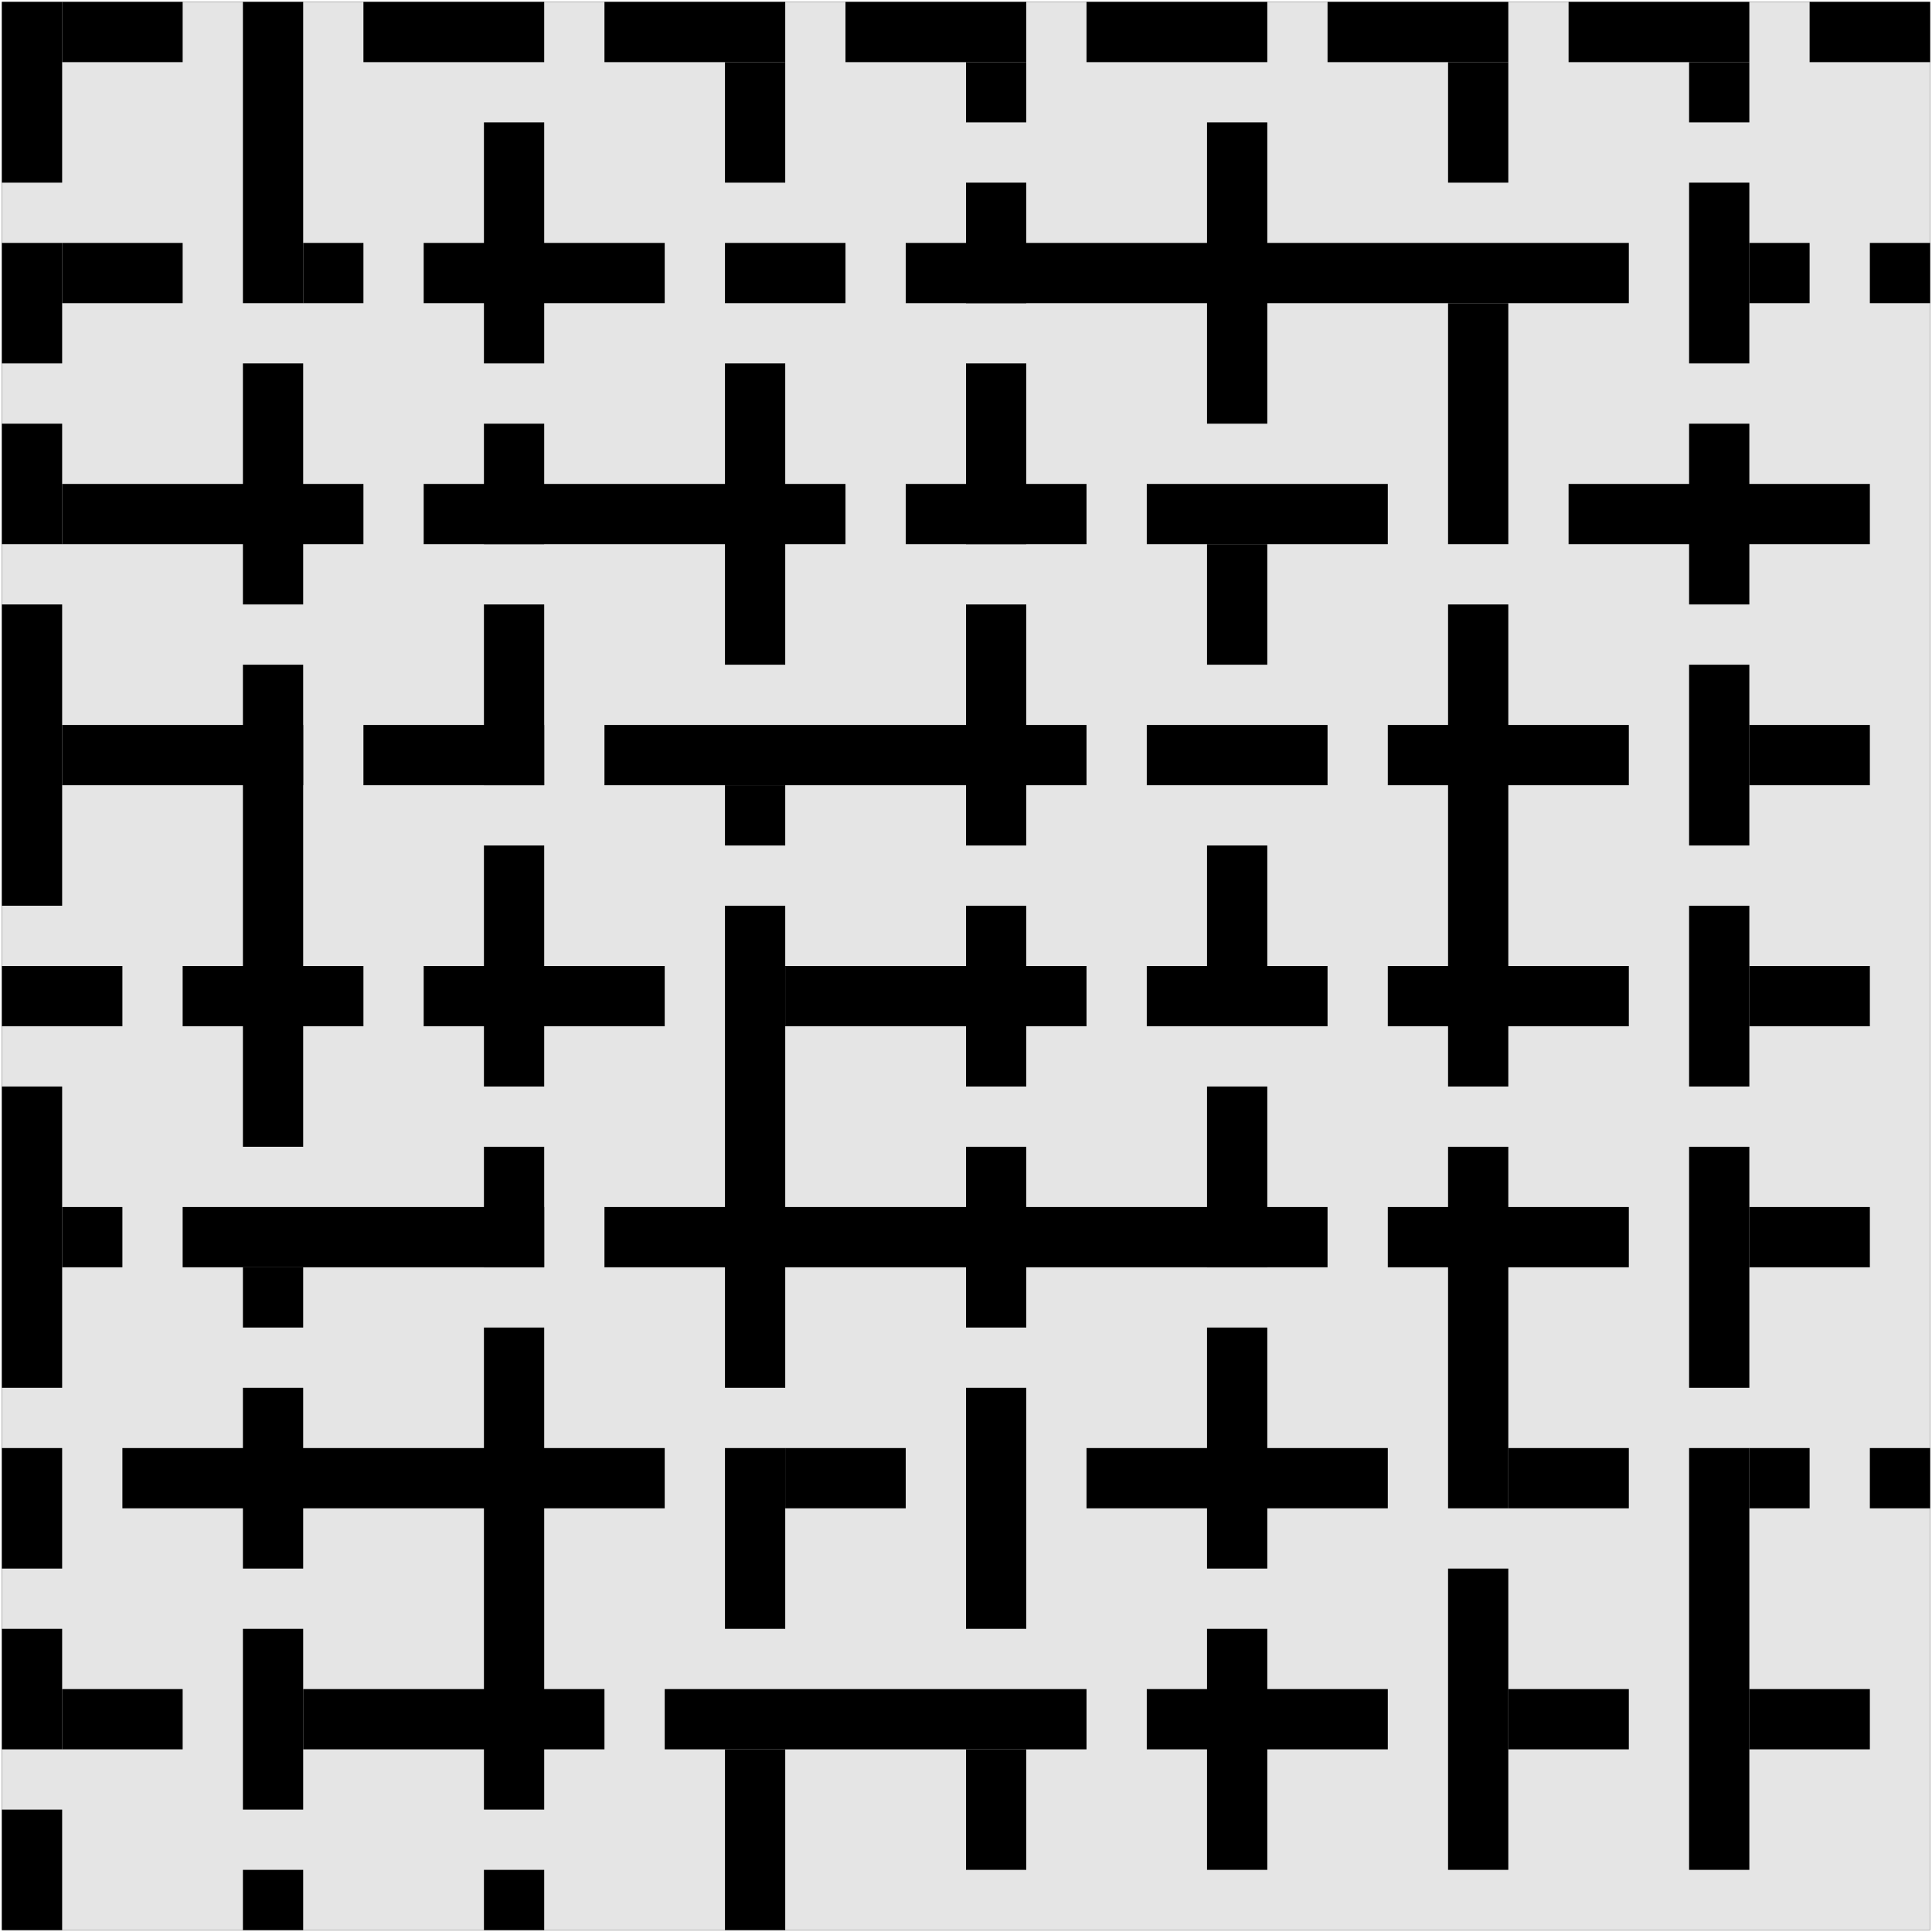 <svg xmlns="http://www.w3.org/2000/svg" version="1.1" width = "1027" height = "1027" viewBox = "-1 -1 1026 1026" preserveAspectRatio = "none" shape-rendering="auto">
<rect x="0" y="0" width="1024" height="1024" style="fill:rgb(0,0,0);" /><rect x="0" y="0" width="1024" height="1024" style="fill:rgb(229,229,229);" /><g style="fill:rgb(0,0,0);">
 <rect x="0" y="0" width="32" height="96"/>
 <rect x="32" y="0" width="64" height="32"/>
 <rect x="128" y="0" width="32" height="160"/>
 <rect x="192" y="0" width="96" height="32"/>
 <rect x="320" y="0" width="96" height="32"/>
 <rect x="448" y="0" width="96" height="32"/>
 <rect x="576" y="0" width="96" height="32"/>
 <rect x="704" y="0" width="96" height="32"/>
 <rect x="832" y="0" width="96" height="32"/>
 <rect x="960" y="0" width="64" height="32"/>
 <rect x="384" y="32" width="32" height="64"/>
 <rect x="512" y="32" width="32" height="32"/>
 <rect x="768" y="32" width="32" height="64"/>
 <rect x="896" y="32" width="32" height="32"/>
 <rect x="256" y="64" width="32" height="128"/>
 <rect x="640" y="64" width="32" height="160"/>
 <rect x="512" y="96" width="32" height="64"/>
 <rect x="896" y="96" width="32" height="96"/>
 <rect x="0" y="128" width="32" height="64"/>
 <rect x="32" y="128" width="64" height="32"/>
 <rect x="160" y="128" width="32" height="32"/>
 <rect x="224" y="128" width="128" height="32"/>
 <rect x="384" y="128" width="64" height="32"/>
 <rect x="480" y="128" width="384" height="32"/>
 <rect x="928" y="128" width="32" height="32"/>
 <rect x="992" y="128" width="32" height="32"/>
 <rect x="768" y="160" width="32" height="128"/>
 <rect x="128" y="192" width="32" height="128"/>
 <rect x="384" y="192" width="32" height="160"/>
 <rect x="512" y="192" width="32" height="96"/>
 <rect x="0" y="224" width="32" height="64"/>
 <rect x="256" y="224" width="32" height="64"/>
 <rect x="896" y="224" width="32" height="96"/>
 <rect x="32" y="256" width="160" height="32"/>
 <rect x="224" y="256" width="224" height="32"/>
 <rect x="480" y="256" width="96" height="32"/>
 <rect x="608" y="256" width="128" height="32"/>
 <rect x="832" y="256" width="160" height="32"/>
 <rect x="640" y="288" width="32" height="64"/>
 <rect x="0" y="320" width="32" height="160"/>
 <rect x="256" y="320" width="32" height="96"/>
 <rect x="512" y="320" width="32" height="128"/>
 <rect x="768" y="320" width="32" height="256"/>
 <rect x="128" y="352" width="32" height="256"/>
 <rect x="896" y="352" width="32" height="96"/>
 <rect x="32" y="384" width="128" height="32"/>
 <rect x="192" y="384" width="96" height="32"/>
 <rect x="320" y="384" width="256" height="32"/>
 <rect x="608" y="384" width="96" height="32"/>
 <rect x="736" y="384" width="128" height="32"/>
 <rect x="928" y="384" width="64" height="32"/>
 <rect x="384" y="416" width="32" height="32"/>
 <rect x="256" y="448" width="32" height="128"/>
 <rect x="640" y="448" width="32" height="96"/>
 <rect x="384" y="480" width="32" height="256"/>
 <rect x="512" y="480" width="32" height="96"/>
 <rect x="896" y="480" width="32" height="96"/>
 <rect x="0" y="512" width="64" height="32"/>
 <rect x="96" y="512" width="96" height="32"/>
 <rect x="224" y="512" width="128" height="32"/>
 <rect x="416" y="512" width="160" height="32"/>
 <rect x="608" y="512" width="96" height="32"/>
 <rect x="736" y="512" width="128" height="32"/>
 <rect x="928" y="512" width="64" height="32"/>
 <rect x="0" y="576" width="32" height="160"/>
 <rect x="640" y="576" width="32" height="96"/>
 <rect x="256" y="608" width="32" height="64"/>
 <rect x="512" y="608" width="32" height="96"/>
 <rect x="768" y="608" width="32" height="192"/>
 <rect x="896" y="608" width="32" height="128"/>
 <rect x="32" y="640" width="32" height="32"/>
 <rect x="96" y="640" width="192" height="32"/>
 <rect x="320" y="640" width="384" height="32"/>
 <rect x="736" y="640" width="128" height="32"/>
 <rect x="928" y="640" width="64" height="32"/>
 <rect x="128" y="672" width="32" height="32"/>
 <rect x="256" y="704" width="32" height="256"/>
 <rect x="640" y="704" width="32" height="128"/>
 <rect x="128" y="736" width="32" height="96"/>
 <rect x="512" y="736" width="32" height="128"/>
 <rect x="0" y="768" width="32" height="64"/>
 <rect x="64" y="768" width="288" height="32"/>
 <rect x="384" y="768" width="32" height="96"/>
 <rect x="416" y="768" width="64" height="32"/>
 <rect x="576" y="768" width="160" height="32"/>
 <rect x="800" y="768" width="64" height="32"/>
 <rect x="896" y="768" width="32" height="224"/>
 <rect x="928" y="768" width="32" height="32"/>
 <rect x="992" y="768" width="32" height="32"/>
 <rect x="768" y="832" width="32" height="160"/>
 <rect x="0" y="864" width="32" height="64"/>
 <rect x="128" y="864" width="32" height="96"/>
 <rect x="640" y="864" width="32" height="128"/>
 <rect x="32" y="896" width="64" height="32"/>
 <rect x="160" y="896" width="160" height="32"/>
 <rect x="352" y="896" width="224" height="32"/>
 <rect x="608" y="896" width="128" height="32"/>
 <rect x="800" y="896" width="64" height="32"/>
 <rect x="928" y="896" width="64" height="32"/>
 <rect x="384" y="928" width="32" height="96"/>
 <rect x="512" y="928" width="32" height="64"/>
 <rect x="0" y="960" width="32" height="64"/>
 <rect x="128" y="992" width="32" height="32"/>
 <rect x="256" y="992" width="32" height="32"/>
</g>
</svg>